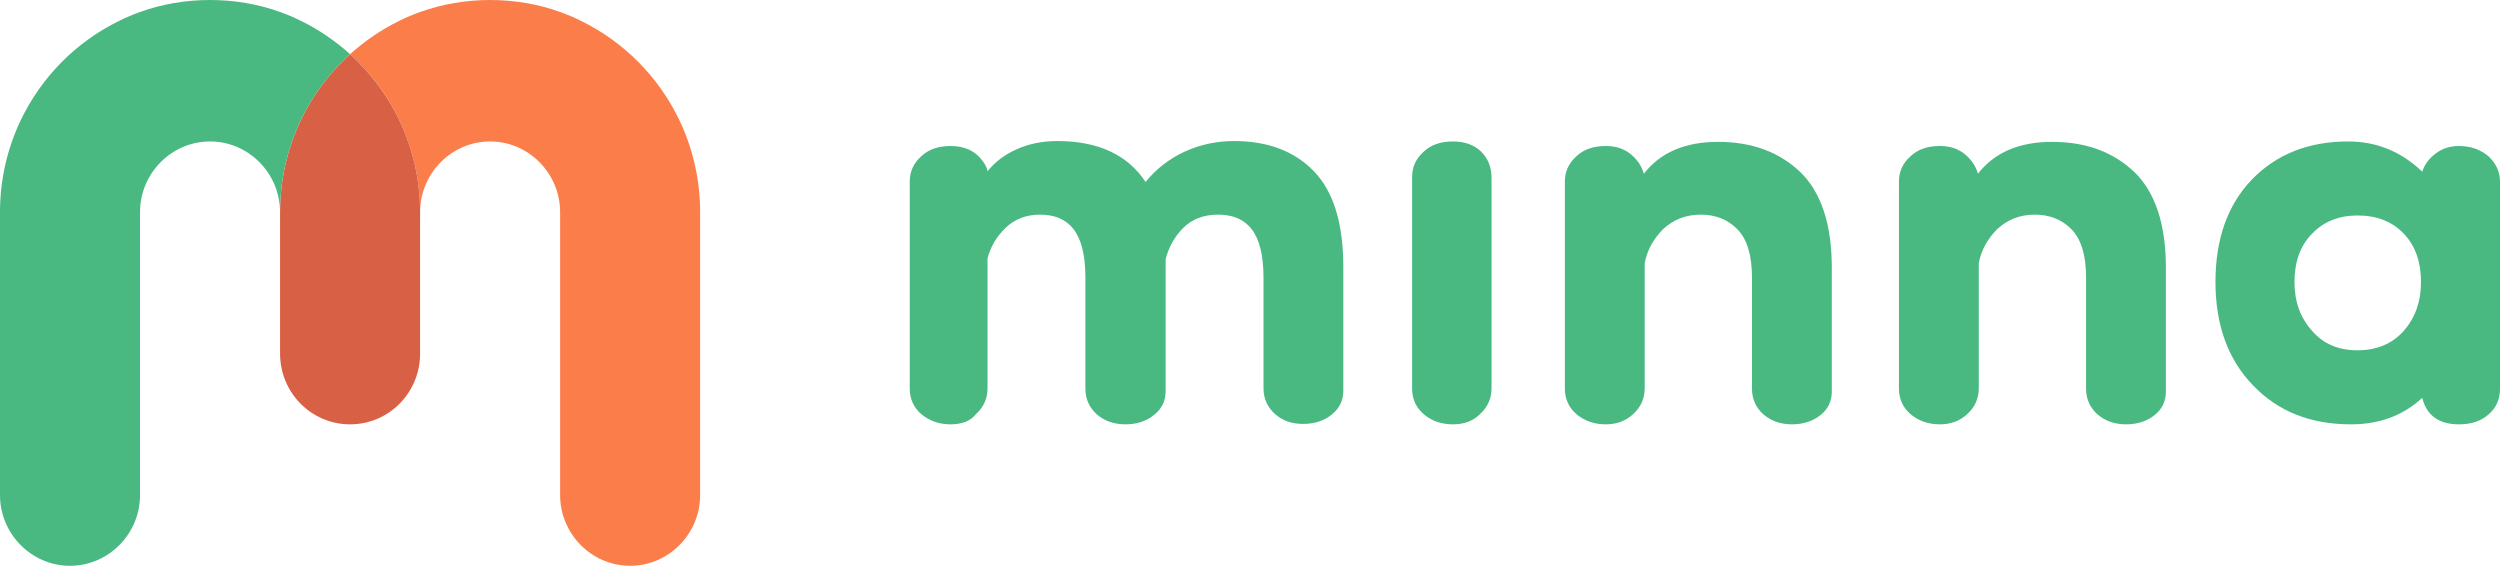 <svg width="190" height="43" viewBox="0 0 190 43" fill="none" xmlns="http://www.w3.org/2000/svg">
<path d="M53.21 16.125V37.625C53.21 40.58 50.814 43 47.889 43C44.965 43 42.569 40.58 42.569 37.625V16.125C42.569 13.17 40.172 10.75 37.248 10.75C34.322 10.75 31.927 13.17 31.927 16.125C31.927 13.642 31.366 11.284 30.371 9.178C29.468 7.23 28.161 5.532 26.605 4.118C27.726 3.112 29.002 2.232 30.371 1.572C30.869 1.32 31.398 1.1 31.927 0.912C33.607 0.314 35.38 0 37.248 0C39.114 0 40.919 0.314 42.569 0.912C43.097 1.1 43.626 1.32 44.124 1.572C47.423 3.175 50.068 5.846 51.655 9.178C52.65 11.284 53.21 13.642 53.21 16.125Z" fill="#FB7E4A"/>
<path d="M31.927 16.125V26.875C31.927 28.352 31.336 29.704 30.371 30.678C29.407 31.653 28.069 32.25 26.606 32.25C25.144 32.25 23.806 31.653 22.841 30.678C21.876 29.704 21.285 28.352 21.285 26.875V16.125C21.285 13.642 21.845 11.284 22.841 9.178C23.743 7.23 25.05 5.532 26.606 4.118C28.162 5.532 29.469 7.261 30.371 9.178C31.367 11.284 31.927 13.642 31.927 16.125Z" fill="#D86044"/>
<path d="M0 16.125V37.625C0 40.58 2.396 43 5.321 43C8.246 43 10.642 40.58 10.642 37.625V16.125C10.642 13.17 13.038 10.75 15.963 10.75C18.888 10.75 21.284 13.17 21.284 16.125C21.284 13.642 21.844 11.284 22.84 9.178C23.742 7.23 25.049 5.532 26.605 4.118C25.485 3.112 24.209 2.232 22.84 1.572C22.342 1.32 21.813 1.1 21.284 0.912C19.635 0.314 17.83 0 15.963 0C14.096 0 12.291 0.314 10.642 0.912C10.113 1.1 9.584 1.32 9.086 1.572C5.788 3.175 3.143 5.846 1.556 9.178C0.56 11.284 0 13.642 0 16.125Z" fill="#49B981"/>
<path d="M72.252 32.25C71.381 32.25 70.665 31.998 70.043 31.496C69.452 30.993 69.141 30.332 69.141 29.547V13.799C69.141 13.044 69.421 12.416 70.012 11.882C70.572 11.347 71.319 11.096 72.252 11.096C73.31 11.096 74.119 11.473 74.648 12.196C74.866 12.479 75.022 12.762 75.053 13.013C75.613 12.322 76.329 11.756 77.262 11.347C78.165 10.938 79.222 10.719 80.343 10.719C83.454 10.719 85.695 11.756 87.064 13.83C87.873 12.825 88.9 12.039 90.082 11.504C91.265 10.97 92.509 10.719 93.785 10.719C96.337 10.719 98.359 11.473 99.853 13.013C101.347 14.553 102.093 16.974 102.093 20.305V29.672C102.093 30.427 101.813 31.024 101.222 31.496C100.662 31.967 99.915 32.218 99.044 32.218C98.173 32.218 97.457 31.967 96.897 31.464C96.337 30.961 96.026 30.301 96.026 29.515V21.091C96.026 19.394 95.715 18.168 95.123 17.414C94.532 16.659 93.692 16.314 92.572 16.314C91.483 16.314 90.58 16.659 89.927 17.319C89.273 17.98 88.806 18.797 88.589 19.708V29.704C88.589 30.458 88.309 31.055 87.717 31.527C87.157 31.998 86.41 32.25 85.539 32.25C84.668 32.25 83.952 31.998 83.361 31.496C82.801 30.993 82.49 30.332 82.49 29.547V21.091C82.49 19.394 82.179 18.168 81.587 17.414C80.996 16.659 80.156 16.314 79.036 16.314C77.978 16.314 77.107 16.659 76.422 17.319C75.737 17.98 75.271 18.765 75.053 19.645V29.484C75.053 30.27 74.773 30.93 74.182 31.464C73.777 31.998 73.093 32.25 72.252 32.25Z" fill="#49B981"/>
<path d="M110.432 32.25C109.561 32.25 108.814 31.998 108.223 31.496C107.631 30.993 107.32 30.333 107.32 29.547V13.453C107.32 12.699 107.6 12.07 108.192 11.536C108.752 11.002 109.498 10.75 110.432 10.75C111.334 10.75 112.081 11.033 112.579 11.536C113.108 12.07 113.357 12.73 113.357 13.516V29.484C113.357 30.27 113.077 30.93 112.486 31.464C111.957 31.998 111.272 32.25 110.432 32.25Z" fill="#49B981"/>
<path d="M136.2 32.25C135.328 32.25 134.613 31.999 134.021 31.496C133.461 30.993 133.15 30.333 133.15 29.547V21.091C133.15 19.394 132.777 18.168 132.03 17.414C131.283 16.659 130.35 16.314 129.261 16.314C128.109 16.314 127.176 16.691 126.398 17.414C125.651 18.168 125.184 19.017 124.997 19.991V29.484C124.997 30.27 124.717 30.93 124.126 31.464C123.566 31.999 122.85 32.25 122.041 32.25C121.17 32.25 120.454 31.999 119.832 31.496C119.241 30.993 118.93 30.333 118.93 29.547V13.799C118.93 13.045 119.21 12.416 119.801 11.882C120.361 11.347 121.108 11.096 122.041 11.096C122.788 11.096 123.379 11.284 123.908 11.693C124.406 12.102 124.749 12.573 124.935 13.202C126.18 11.599 128.047 10.781 130.567 10.781C133.119 10.781 135.204 11.536 136.822 13.076C138.409 14.616 139.218 17.037 139.218 20.369V29.735C139.218 30.49 138.938 31.087 138.347 31.558C137.787 31.999 137.04 32.25 136.2 32.25Z" fill="#49B981"/>
<path d="M161.59 32.25C160.719 32.25 160.003 31.999 159.412 31.496C158.852 30.993 158.541 30.333 158.541 29.547V21.091C158.541 19.394 158.167 18.168 157.421 17.414C156.674 16.659 155.74 16.314 154.651 16.314C153.5 16.314 152.566 16.691 151.788 17.414C151.042 18.168 150.575 19.017 150.388 19.991V29.484C150.388 30.27 150.108 30.93 149.517 31.464C148.957 31.999 148.241 32.25 147.432 32.25C146.561 32.25 145.845 31.999 145.223 31.496C144.631 30.993 144.32 30.333 144.32 29.547V13.799C144.32 13.045 144.6 12.416 145.192 11.882C145.752 11.347 146.498 11.096 147.432 11.096C148.179 11.096 148.77 11.284 149.299 11.693C149.797 12.102 150.139 12.573 150.326 13.202C151.571 11.599 153.438 10.781 155.958 10.781C158.51 10.781 160.594 11.536 162.213 13.076C163.8 14.616 164.609 17.037 164.609 20.369V29.735C164.609 30.49 164.329 31.087 163.737 31.558C163.177 31.999 162.461 32.25 161.59 32.25Z" fill="#49B981"/>
<path d="M178.675 32.25C175.594 32.25 173.136 31.276 171.238 29.295C169.34 27.346 168.375 24.706 168.375 21.437C168.375 18.137 169.309 15.559 171.144 13.642C173.011 11.724 175.439 10.75 178.457 10.75C180.604 10.75 182.471 11.504 184.089 13.045C184.276 12.479 184.618 12.039 185.116 11.662C185.614 11.284 186.205 11.096 186.89 11.096C187.792 11.096 188.539 11.379 189.13 11.882C189.69 12.416 190.001 13.045 190.001 13.799V29.547C190.001 30.333 189.721 30.993 189.13 31.496C188.57 31.998 187.823 32.25 186.89 32.25C185.365 32.25 184.431 31.59 184.089 30.238C182.627 31.59 180.822 32.25 178.675 32.25ZM179.173 26.623C180.635 26.623 181.818 26.121 182.689 25.146C183.56 24.14 183.996 22.915 183.996 21.437C183.996 19.897 183.56 18.671 182.689 17.759C181.818 16.848 180.666 16.377 179.173 16.377C177.741 16.377 176.59 16.848 175.719 17.759C174.816 18.671 174.381 19.897 174.381 21.437C174.381 22.915 174.816 24.14 175.719 25.146C176.59 26.152 177.741 26.623 179.173 26.623Z" fill="#49B981"/>
</svg>
